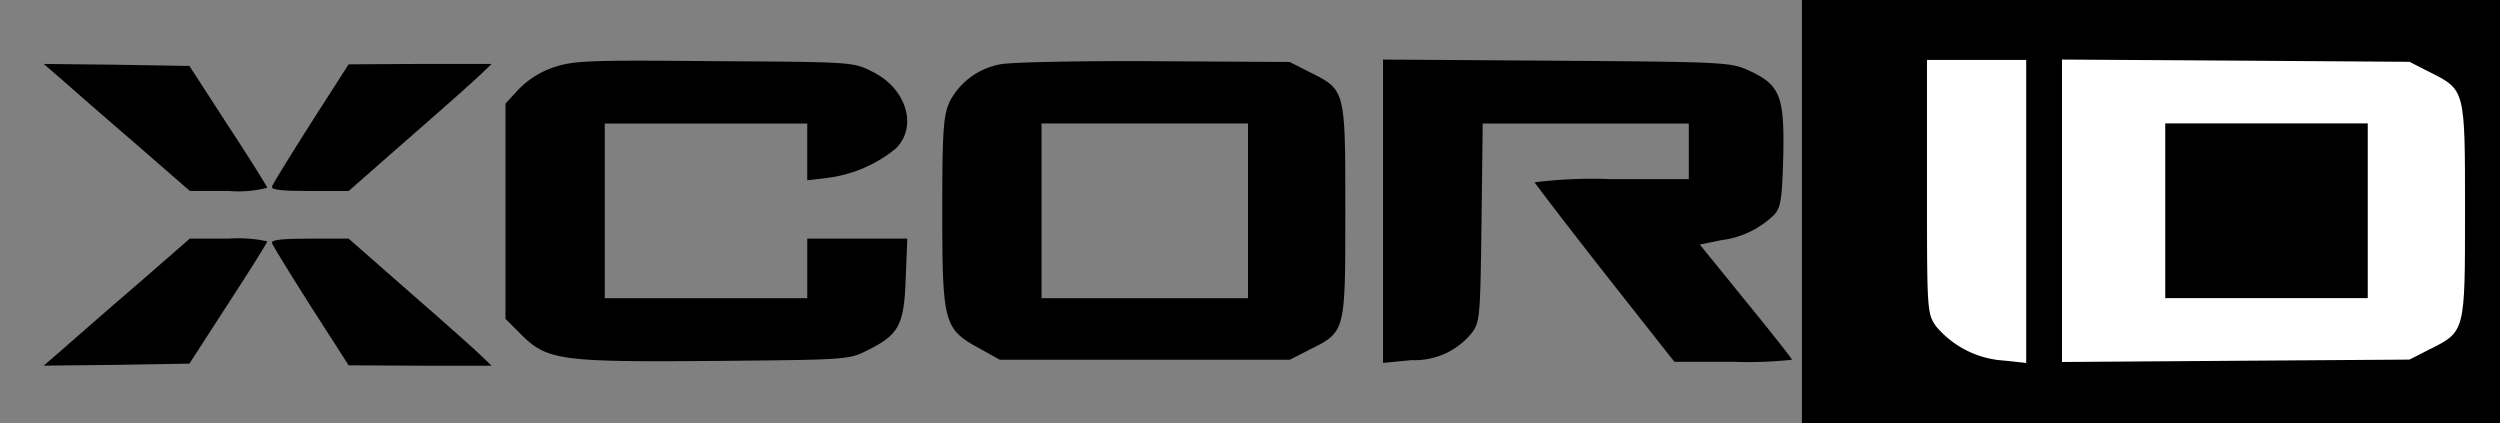 <svg xmlns="http://www.w3.org/2000/svg" xmlns:xlink="http://www.w3.org/1999/xlink" width="124" height="21" viewBox="0 0 124 21">
  <rect x="0" y="0" width="124" height="21" fill="#808080" stroke="none"/>
  <defs>
    <clipPath id="clip-path">
      <rect id="Retângulo_139" data-name="Retângulo 139" width="124" height="21"/>
    </clipPath>
  </defs>
  <g id="xcorid-logo-negative" clip-path="url(#clip-path)">
    <g stroke-width="2" stroke="#000000" fill="#000000" fill-rule="evenodd">
      <rect id="Rectangle_138" data-name="Rectangle 138" width="33.608" height="21.109" transform="translate(90.376 -0.024)"/>
    </g>
    <g id="Group_592" data-name="Group 592" transform="translate(2.167 2.954)">
      <g id="Group_160" data-name="Group 160" transform="translate(0)">
        <g id="xcorid" transform="translate(0)">
          <path id="Path_212" data-name="Path 212" d="M119.363-91.478a4.414,4.414,0,0,0-1.713,1.083l-.65.709v10.675l.748.748c1.32,1.32,1.95,1.4,9.631,1.339,6.657-.059,6.657-.059,7.622-.551,1.536-.768,1.773-1.26,1.851-3.565l.079-1.95h-4.963v2.954H121.924V-88.7h10.044v2.816l.985-.118a6.651,6.651,0,0,0,3.407-1.457c1.1-1.083.532-2.994-1.182-3.821-.926-.473-1.024-.473-7.839-.512C120.959-91.852,120.368-91.813,119.363-91.478Z" transform="translate(-94.095 91.872)" fill="#000000"/>
          <path id="Path_213" data-name="Path 213" d="M229.875-91.555a3.562,3.562,0,0,0-2.5,1.832c-.315.709-.374,1.339-.374,5.436,0,5.554.079,5.849,1.792,6.795l1.064.591h14.377l.965-.492c1.812-.906,1.792-.827,1.792-6.893s.02-5.987-1.792-6.893l-.965-.492-6.795-.039C233.7-91.732,230.289-91.653,229.875-91.555Zm12.29,7.267v4.333H231.924V-88.62h10.241Z" transform="translate(-182.431 91.791)" fill="#000000"/>
          <path id="Path_214" data-name="Path 214" d="M338-84.577v7.523l1.418-.138a3.647,3.647,0,0,0,2.994-1.359c.394-.532.414-.827.473-5.475l.059-4.9h10.222v2.757H349.3a23.129,23.129,0,0,0-3.781.158c.039.079,1.6,2.127,3.486,4.53l3.447,4.372h2.915a20.927,20.927,0,0,0,2.915-.1c0-.059-1.024-1.359-2.285-2.9l-2.285-2.816,1.064-.217A4.551,4.551,0,0,0,357.4-84.4c.335-.374.394-.768.453-2.935.059-2.954-.158-3.506-1.694-4.215-.906-.414-1.162-.433-9.532-.492L338-92.1Z" transform="translate(-271.569 92.1)" fill="#000000"/>
          <path id="Path_217" data-name="Path 217" d="M1.567-90.252c.473.414,2.107,1.851,3.624,3.151l2.757,2.4h1.91a5.693,5.693,0,0,0,1.93-.158c-.02-.079-.886-1.477-1.95-3.092L7.928-90.9,4.3-90.961.7-91Z" transform="translate(-0.7 91.217)" fill="#000000"/>
          <path id="Path_218" data-name="Path 218" d="M60.113-88.065c-1.024,1.615-1.891,3.013-1.93,3.151-.059.158.512.217,1.871.217h1.93l3.053-2.678c1.674-1.457,3.269-2.875,3.545-3.151L69.074-91H65.529l-3.545.02Z" transform="translate(-46.859 91.217)" fill="#000000"/>
          <path id="Path_219" data-name="Path 219" d="M5.19-44.6c-1.516,1.3-3.151,2.738-3.624,3.151L.7-40.7l3.6-.039L7.928-40.8l1.91-2.954c1.064-1.635,1.93-3.013,1.95-3.112A6.774,6.774,0,0,0,9.858-47H7.948Z" transform="translate(-0.7 55.882)" fill="#000000"/>
          <path id="Path_220" data-name="Path 220" d="M58.183-46.783c.039.138.906,1.536,1.93,3.151l1.871,2.915,3.545.02h3.545l-.492-.473c-.276-.276-1.871-1.694-3.545-3.151L61.984-47h-1.93C58.7-47,58.124-46.941,58.183-46.783Z" transform="translate(-46.859 55.882)" fill="#000000"/>
        </g>
      </g>
    </g>
    <path id="Path_221" data-name="Path 221" d="M475-85.717c0,6.164,0,6.283.453,6.933a4.788,4.788,0,0,0,3.368,1.694l1.1.118V-92H475Z" transform="translate(-379.421 94.974)" fill="#ffffff"/>
    <path id="Path_222" data-name="Path 222" d="M509-84.6v7.5l8.626-.059,8.607-.059.965-.492c1.812-.906,1.792-.827,1.792-6.893s.02-5.987-1.792-6.893l-.965-.492-8.607-.059L509-92.1Zm15.165,0v4.333H514.121v-8.666h10.044Z" transform="translate(-406.725 95.054)" fill="#ffffff"/>
  </g>
</svg>

